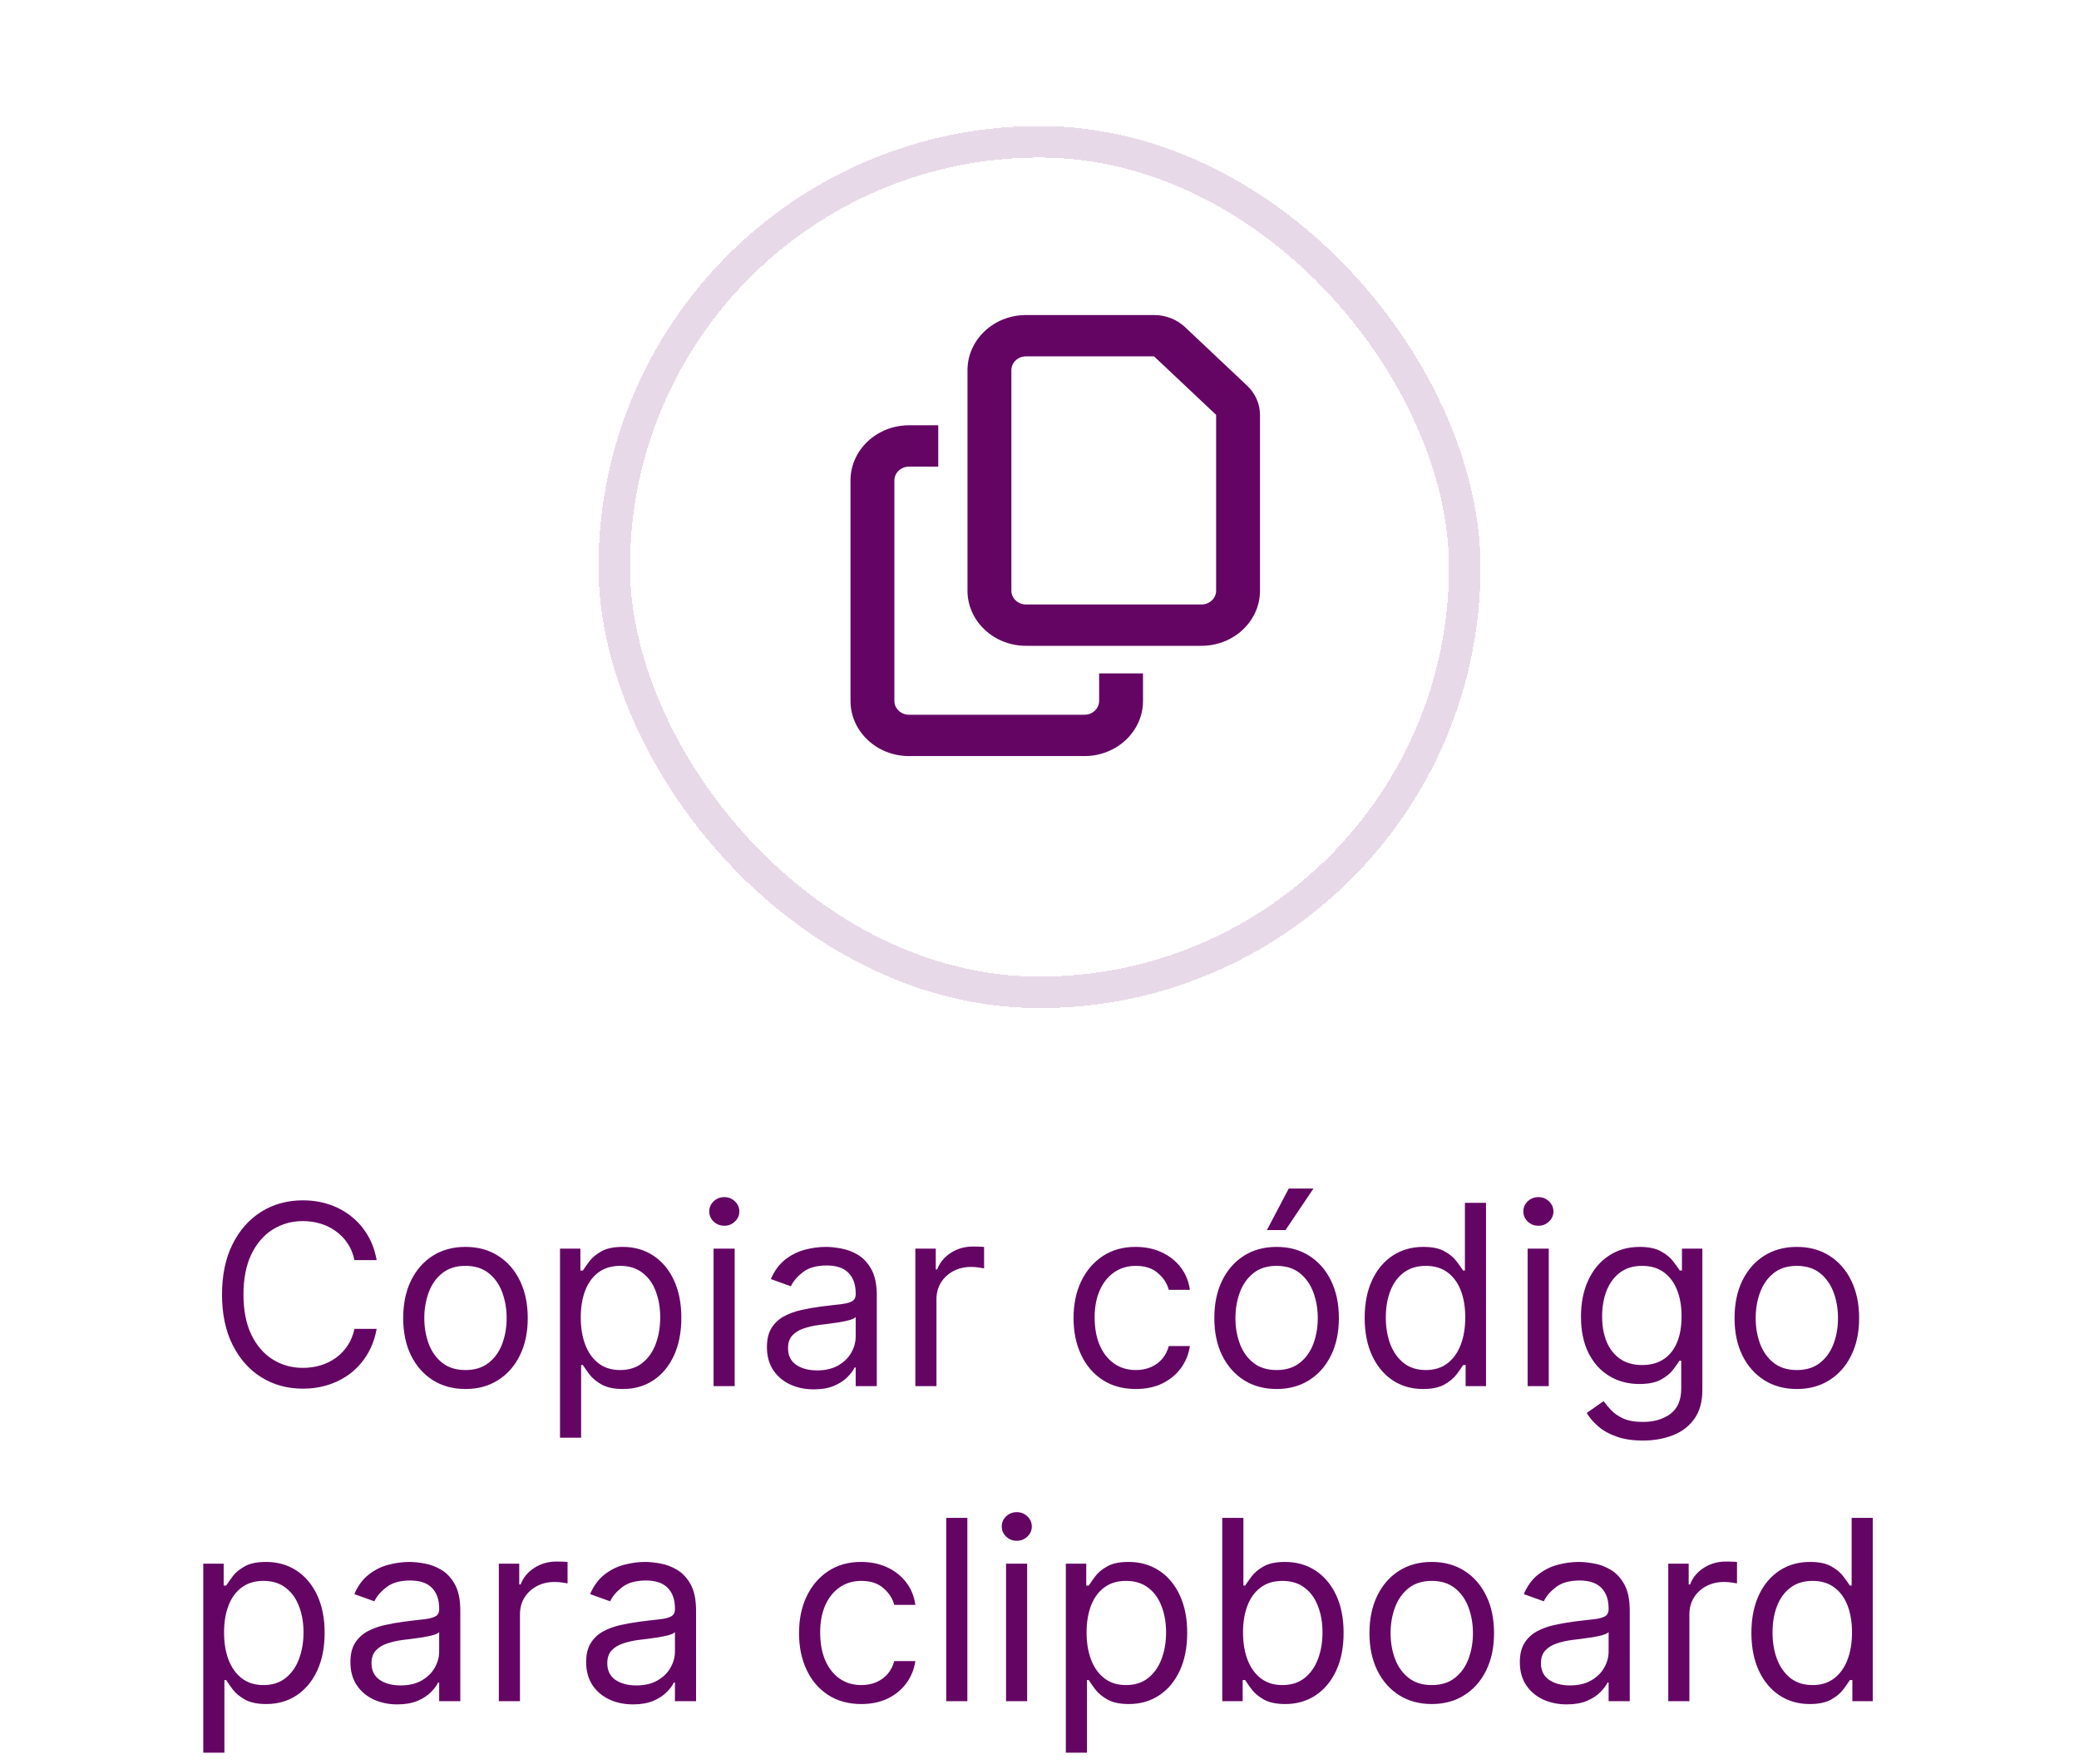 <svg width="66" height="56" viewBox="0 0 66 56" fill="none" xmlns="http://www.w3.org/2000/svg">
<g filter="url(#filter0_d_340_2)">
<rect x="19.5" y="3.5" width="27" height="27" rx="13.5" stroke="#640564" stroke-opacity="0.15" shape-rendering="crispEdges"/>
</g>
<path d="M11.957 40H11.252C11.21 39.797 11.137 39.619 11.033 39.466C10.931 39.312 10.806 39.184 10.658 39.08C10.512 38.974 10.351 38.894 10.173 38.841C9.995 38.788 9.809 38.761 9.616 38.761C9.263 38.761 8.944 38.85 8.658 39.028C8.374 39.206 8.148 39.469 7.979 39.815C7.813 40.162 7.729 40.587 7.729 41.091C7.729 41.595 7.813 42.02 7.979 42.367C8.148 42.713 8.374 42.975 8.658 43.153C8.944 43.331 9.263 43.42 9.616 43.42C9.809 43.42 9.995 43.394 10.173 43.341C10.351 43.288 10.512 43.209 10.658 43.105C10.806 42.999 10.931 42.869 11.033 42.716C11.137 42.561 11.21 42.383 11.252 42.182H11.957C11.904 42.479 11.807 42.745 11.667 42.98C11.527 43.215 11.352 43.415 11.144 43.58C10.936 43.742 10.702 43.867 10.443 43.952C10.185 44.037 9.909 44.08 9.616 44.08C9.12 44.08 8.678 43.958 8.292 43.716C7.906 43.474 7.602 43.129 7.38 42.682C7.158 42.235 7.048 41.705 7.048 41.091C7.048 40.477 7.158 39.947 7.38 39.5C7.602 39.053 7.906 38.708 8.292 38.466C8.678 38.224 9.12 38.102 9.616 38.102C9.909 38.102 10.185 38.145 10.443 38.23C10.702 38.315 10.936 38.44 11.144 38.605C11.352 38.768 11.527 38.967 11.667 39.202C11.807 39.435 11.904 39.701 11.957 40ZM14.777 44.091C14.383 44.091 14.037 43.997 13.74 43.81C13.445 43.622 13.213 43.36 13.047 43.023C12.882 42.686 12.8 42.292 12.8 41.841C12.8 41.386 12.882 40.99 13.047 40.651C13.213 40.312 13.445 40.048 13.74 39.861C14.037 39.673 14.383 39.58 14.777 39.58C15.171 39.58 15.516 39.673 15.811 39.861C16.108 40.048 16.34 40.312 16.504 40.651C16.671 40.99 16.754 41.386 16.754 41.841C16.754 42.292 16.671 42.686 16.504 43.023C16.34 43.36 16.108 43.622 15.811 43.81C15.516 43.997 15.171 44.091 14.777 44.091ZM14.777 43.489C15.076 43.489 15.322 43.412 15.516 43.258C15.709 43.105 15.852 42.903 15.945 42.653C16.037 42.403 16.084 42.133 16.084 41.841C16.084 41.549 16.037 41.278 15.945 41.026C15.852 40.774 15.709 40.57 15.516 40.415C15.322 40.26 15.076 40.182 14.777 40.182C14.478 40.182 14.232 40.26 14.038 40.415C13.845 40.57 13.702 40.774 13.609 41.026C13.517 41.278 13.47 41.549 13.47 41.841C13.47 42.133 13.517 42.403 13.609 42.653C13.702 42.903 13.845 43.105 14.038 43.258C14.232 43.412 14.478 43.489 14.777 43.489ZM17.778 45.636V39.636H18.425V40.33H18.505C18.554 40.254 18.622 40.157 18.709 40.04C18.799 39.92 18.925 39.814 19.09 39.722C19.257 39.627 19.482 39.58 19.766 39.58C20.134 39.58 20.458 39.671 20.738 39.855C21.018 40.039 21.237 40.299 21.394 40.636C21.551 40.974 21.63 41.371 21.63 41.83C21.63 42.292 21.551 42.692 21.394 43.031C21.237 43.368 21.019 43.63 20.741 43.815C20.462 43.999 20.141 44.091 19.778 44.091C19.497 44.091 19.273 44.044 19.104 43.952C18.936 43.857 18.806 43.75 18.715 43.631C18.624 43.51 18.554 43.409 18.505 43.33H18.448V45.636H17.778ZM18.437 41.818C18.437 42.148 18.485 42.438 18.582 42.69C18.678 42.94 18.819 43.136 19.005 43.278C19.191 43.419 19.418 43.489 19.687 43.489C19.967 43.489 20.201 43.415 20.389 43.267C20.578 43.117 20.72 42.917 20.815 42.665C20.911 42.411 20.959 42.129 20.959 41.818C20.959 41.511 20.912 41.235 20.817 40.989C20.725 40.74 20.584 40.544 20.394 40.401C20.207 40.255 19.971 40.182 19.687 40.182C19.414 40.182 19.185 40.251 18.999 40.389C18.814 40.526 18.674 40.717 18.579 40.963C18.484 41.207 18.437 41.492 18.437 41.818ZM22.653 44V39.636H23.323V44H22.653ZM22.994 38.909C22.863 38.909 22.75 38.865 22.655 38.776C22.563 38.687 22.516 38.58 22.516 38.455C22.516 38.33 22.563 38.222 22.655 38.133C22.75 38.044 22.863 38 22.994 38C23.124 38 23.236 38.044 23.329 38.133C23.424 38.222 23.471 38.33 23.471 38.455C23.471 38.58 23.424 38.687 23.329 38.776C23.236 38.865 23.124 38.909 22.994 38.909ZM25.835 44.102C25.559 44.102 25.308 44.05 25.082 43.946C24.857 43.84 24.678 43.688 24.546 43.489C24.413 43.288 24.347 43.045 24.347 42.761C24.347 42.511 24.396 42.309 24.494 42.153C24.593 41.996 24.724 41.873 24.889 41.784C25.054 41.695 25.236 41.629 25.435 41.585C25.635 41.54 25.837 41.504 26.04 41.477C26.305 41.443 26.52 41.418 26.685 41.401C26.851 41.382 26.973 41.35 27.048 41.307C27.126 41.263 27.165 41.188 27.165 41.08V41.057C27.165 40.776 27.088 40.559 26.935 40.403C26.783 40.248 26.553 40.17 26.244 40.17C25.924 40.17 25.673 40.24 25.491 40.381C25.31 40.521 25.182 40.67 25.108 40.83L24.472 40.602C24.585 40.337 24.737 40.131 24.926 39.983C25.117 39.833 25.326 39.729 25.551 39.67C25.778 39.61 26.002 39.58 26.222 39.58C26.362 39.58 26.523 39.597 26.704 39.631C26.888 39.663 27.065 39.73 27.236 39.832C27.408 39.935 27.551 40.089 27.665 40.295C27.778 40.502 27.835 40.778 27.835 41.125V44H27.165V43.409H27.131C27.085 43.504 27.009 43.605 26.903 43.713C26.797 43.821 26.656 43.913 26.48 43.989C26.304 44.064 26.089 44.102 25.835 44.102ZM25.938 43.5C26.203 43.5 26.426 43.448 26.608 43.344C26.792 43.24 26.93 43.105 27.023 42.94C27.117 42.776 27.165 42.602 27.165 42.42V41.807C27.136 41.841 27.074 41.872 26.977 41.901C26.883 41.927 26.773 41.951 26.648 41.972C26.525 41.99 26.404 42.008 26.287 42.023C26.171 42.036 26.078 42.047 26.006 42.057C25.831 42.08 25.669 42.117 25.517 42.168C25.367 42.217 25.246 42.292 25.153 42.392C25.062 42.49 25.017 42.625 25.017 42.795C25.017 43.028 25.103 43.205 25.276 43.324C25.45 43.441 25.671 43.5 25.938 43.5ZM29.059 44V39.636H29.707V40.295H29.752C29.832 40.08 29.976 39.904 30.184 39.77C30.392 39.635 30.627 39.568 30.889 39.568C30.938 39.568 30.999 39.569 31.073 39.571C31.147 39.573 31.203 39.576 31.241 39.58V40.261C31.218 40.256 31.166 40.247 31.084 40.236C31.005 40.222 30.921 40.216 30.832 40.216C30.62 40.216 30.43 40.26 30.264 40.349C30.099 40.437 29.968 40.558 29.871 40.713C29.777 40.867 29.729 41.042 29.729 41.239V44H29.059ZM36.058 44.091C35.649 44.091 35.297 43.994 35.001 43.801C34.706 43.608 34.479 43.342 34.32 43.003C34.16 42.664 34.081 42.276 34.081 41.841C34.081 41.398 34.162 41.007 34.325 40.668C34.49 40.327 34.719 40.061 35.013 39.869C35.308 39.676 35.653 39.58 36.047 39.58C36.354 39.58 36.63 39.636 36.876 39.75C37.123 39.864 37.324 40.023 37.481 40.227C37.639 40.432 37.736 40.67 37.774 40.943H37.104C37.053 40.744 36.939 40.568 36.763 40.415C36.589 40.26 36.354 40.182 36.058 40.182C35.797 40.182 35.568 40.25 35.371 40.386C35.176 40.521 35.023 40.711 34.913 40.957C34.805 41.202 34.751 41.489 34.751 41.818C34.751 42.155 34.804 42.449 34.91 42.699C35.019 42.949 35.17 43.143 35.365 43.281C35.562 43.419 35.793 43.489 36.058 43.489C36.233 43.489 36.391 43.458 36.533 43.398C36.675 43.337 36.795 43.25 36.894 43.136C36.992 43.023 37.062 42.886 37.104 42.727H37.774C37.736 42.985 37.642 43.217 37.493 43.423C37.345 43.628 37.149 43.791 36.905 43.912C36.662 44.031 36.38 44.091 36.058 44.091ZM40.527 44.091C40.133 44.091 39.787 43.997 39.49 43.81C39.195 43.622 38.964 43.36 38.797 43.023C38.632 42.686 38.55 42.292 38.55 41.841C38.55 41.386 38.632 40.99 38.797 40.651C38.964 40.312 39.195 40.048 39.49 39.861C39.787 39.673 40.133 39.58 40.527 39.58C40.921 39.58 41.266 39.673 41.561 39.861C41.858 40.048 42.09 40.312 42.254 40.651C42.421 40.99 42.504 41.386 42.504 41.841C42.504 42.292 42.421 42.686 42.254 43.023C42.09 43.36 41.858 43.622 41.561 43.81C41.266 43.997 40.921 44.091 40.527 44.091ZM40.527 43.489C40.826 43.489 41.072 43.412 41.266 43.258C41.459 43.105 41.602 42.903 41.695 42.653C41.787 42.403 41.834 42.133 41.834 41.841C41.834 41.549 41.787 41.278 41.695 41.026C41.602 40.774 41.459 40.57 41.266 40.415C41.072 40.26 40.826 40.182 40.527 40.182C40.228 40.182 39.981 40.26 39.788 40.415C39.595 40.57 39.452 40.774 39.359 41.026C39.267 41.278 39.22 41.549 39.22 41.841C39.22 42.133 39.267 42.403 39.359 42.653C39.452 42.903 39.595 43.105 39.788 43.258C39.981 43.412 40.228 43.489 40.527 43.489ZM40.22 39.045L40.913 37.727H41.697L40.811 39.045H40.22ZM45.175 44.091C44.812 44.091 44.491 43.999 44.212 43.815C43.934 43.63 43.716 43.368 43.559 43.031C43.402 42.692 43.323 42.292 43.323 41.83C43.323 41.371 43.402 40.974 43.559 40.636C43.716 40.299 43.935 40.039 44.215 39.855C44.495 39.671 44.819 39.58 45.187 39.58C45.471 39.58 45.695 39.627 45.86 39.722C46.027 39.814 46.154 39.92 46.241 40.04C46.33 40.157 46.399 40.254 46.448 40.33H46.505V38.182H47.175V44H46.528V43.33H46.448C46.399 43.409 46.329 43.51 46.238 43.631C46.147 43.75 46.017 43.857 45.849 43.952C45.68 44.044 45.456 44.091 45.175 44.091ZM45.266 43.489C45.535 43.489 45.763 43.419 45.948 43.278C46.134 43.136 46.275 42.94 46.371 42.69C46.468 42.438 46.516 42.148 46.516 41.818C46.516 41.492 46.469 41.207 46.374 40.963C46.28 40.717 46.139 40.526 45.954 40.389C45.768 40.251 45.539 40.182 45.266 40.182C44.982 40.182 44.745 40.255 44.556 40.401C44.369 40.544 44.227 40.74 44.133 40.989C44.04 41.235 43.994 41.511 43.994 41.818C43.994 42.129 44.041 42.411 44.136 42.665C44.232 42.917 44.374 43.117 44.562 43.267C44.751 43.415 44.986 43.489 45.266 43.489ZM48.496 44V39.636H49.167V44H48.496ZM48.837 38.909C48.707 38.909 48.594 38.865 48.499 38.776C48.407 38.687 48.36 38.58 48.36 38.455C48.36 38.33 48.407 38.222 48.499 38.133C48.594 38.044 48.707 38 48.837 38C48.968 38 49.08 38.044 49.173 38.133C49.267 38.222 49.315 38.33 49.315 38.455C49.315 38.58 49.267 38.687 49.173 38.776C49.08 38.865 48.968 38.909 48.837 38.909ZM52.156 45.727C51.832 45.727 51.554 45.686 51.321 45.602C51.088 45.521 50.894 45.413 50.739 45.278C50.585 45.146 50.463 45.004 50.372 44.852L50.906 44.477C50.967 44.557 51.044 44.648 51.136 44.75C51.229 44.854 51.356 44.944 51.517 45.02C51.68 45.097 51.893 45.136 52.156 45.136C52.508 45.136 52.799 45.051 53.028 44.881C53.258 44.71 53.372 44.443 53.372 44.08V43.193H53.315C53.266 43.273 53.196 43.371 53.105 43.489C53.016 43.604 52.887 43.707 52.719 43.798C52.552 43.887 52.327 43.932 52.043 43.932C51.69 43.932 51.374 43.849 51.094 43.682C50.815 43.515 50.595 43.273 50.432 42.955C50.271 42.636 50.19 42.25 50.19 41.795C50.19 41.349 50.269 40.959 50.426 40.628C50.583 40.294 50.802 40.037 51.082 39.855C51.363 39.671 51.687 39.58 52.054 39.58C52.338 39.58 52.563 39.627 52.73 39.722C52.899 39.814 53.028 39.92 53.117 40.04C53.207 40.157 53.278 40.254 53.327 40.33H53.395V39.636H54.043V44.125C54.043 44.5 53.957 44.805 53.787 45.04C53.618 45.276 53.391 45.45 53.105 45.56C52.821 45.671 52.505 45.727 52.156 45.727ZM52.133 43.33C52.403 43.33 52.63 43.268 52.815 43.145C53.001 43.022 53.142 42.845 53.239 42.614C53.335 42.383 53.383 42.106 53.383 41.784C53.383 41.47 53.336 41.192 53.242 40.952C53.147 40.711 53.007 40.523 52.821 40.386C52.635 40.25 52.406 40.182 52.133 40.182C51.849 40.182 51.613 40.254 51.423 40.398C51.236 40.542 51.095 40.735 51 40.977C50.907 41.22 50.861 41.489 50.861 41.784C50.861 42.087 50.908 42.355 51.003 42.588C51.099 42.819 51.242 43.001 51.429 43.133C51.618 43.264 51.853 43.33 52.133 43.33ZM57.043 44.091C56.649 44.091 56.303 43.997 56.006 43.81C55.71 43.622 55.479 43.36 55.312 43.023C55.148 42.686 55.065 42.292 55.065 41.841C55.065 41.386 55.148 40.99 55.312 40.651C55.479 40.312 55.71 40.048 56.006 39.861C56.303 39.673 56.649 39.58 57.043 39.58C57.437 39.58 57.781 39.673 58.077 39.861C58.374 40.048 58.605 40.312 58.77 40.651C58.937 40.99 59.02 41.386 59.02 41.841C59.02 42.292 58.937 42.686 58.77 43.023C58.605 43.36 58.374 43.622 58.077 43.81C57.781 43.997 57.437 44.091 57.043 44.091ZM57.043 43.489C57.342 43.489 57.588 43.412 57.781 43.258C57.974 43.105 58.117 42.903 58.21 42.653C58.303 42.403 58.349 42.133 58.349 41.841C58.349 41.549 58.303 41.278 58.21 41.026C58.117 40.774 57.974 40.57 57.781 40.415C57.588 40.26 57.342 40.182 57.043 40.182C56.743 40.182 56.497 40.26 56.304 40.415C56.111 40.57 55.968 40.774 55.875 41.026C55.782 41.278 55.736 41.549 55.736 41.841C55.736 42.133 55.782 42.403 55.875 42.653C55.968 42.903 56.111 43.105 56.304 43.258C56.497 43.412 56.743 43.489 57.043 43.489ZM6.453 55.636V49.636H7.101V50.33H7.181C7.23 50.254 7.298 50.157 7.385 50.04C7.474 49.92 7.601 49.814 7.766 49.722C7.933 49.627 8.158 49.58 8.442 49.58C8.81 49.58 9.133 49.671 9.414 49.855C9.694 50.039 9.913 50.299 10.07 50.636C10.227 50.974 10.306 51.371 10.306 51.83C10.306 52.292 10.227 52.692 10.07 53.031C9.913 53.368 9.695 53.63 9.417 53.815C9.138 53.999 8.817 54.091 8.453 54.091C8.173 54.091 7.949 54.044 7.78 53.952C7.612 53.857 7.482 53.75 7.391 53.631C7.3 53.51 7.23 53.409 7.181 53.33H7.124V55.636H6.453ZM7.113 51.818C7.113 52.148 7.161 52.438 7.257 52.69C7.354 52.94 7.495 53.136 7.681 53.278C7.866 53.419 8.094 53.489 8.363 53.489C8.643 53.489 8.877 53.415 9.064 53.267C9.254 53.117 9.396 52.917 9.49 52.665C9.587 52.411 9.635 52.129 9.635 51.818C9.635 51.511 9.588 51.235 9.493 50.989C9.4 50.74 9.259 50.544 9.07 50.401C8.882 50.255 8.647 50.182 8.363 50.182C8.09 50.182 7.861 50.251 7.675 50.389C7.489 50.526 7.349 50.717 7.255 50.963C7.16 51.207 7.113 51.492 7.113 51.818ZM12.613 54.102C12.336 54.102 12.085 54.05 11.86 53.946C11.634 53.84 11.455 53.688 11.323 53.489C11.19 53.288 11.124 53.045 11.124 52.761C11.124 52.511 11.173 52.309 11.272 52.153C11.37 51.996 11.502 51.873 11.666 51.784C11.831 51.695 12.013 51.629 12.212 51.585C12.413 51.54 12.614 51.504 12.817 51.477C13.082 51.443 13.297 51.418 13.462 51.401C13.629 51.382 13.75 51.35 13.826 51.307C13.903 51.263 13.942 51.188 13.942 51.08V51.057C13.942 50.776 13.865 50.559 13.712 50.403C13.56 50.248 13.33 50.17 13.022 50.17C12.702 50.17 12.451 50.24 12.269 50.381C12.087 50.521 11.959 50.67 11.885 50.83L11.249 50.602C11.363 50.337 11.514 50.131 11.704 49.983C11.895 49.833 12.103 49.729 12.329 49.67C12.556 49.61 12.779 49.58 12.999 49.58C13.139 49.58 13.3 49.597 13.482 49.631C13.666 49.663 13.843 49.73 14.013 49.832C14.185 49.935 14.329 50.089 14.442 50.295C14.556 50.502 14.613 50.778 14.613 51.125V54H13.942V53.409H13.908C13.863 53.504 13.787 53.605 13.681 53.713C13.575 53.821 13.434 53.913 13.258 53.989C13.081 54.064 12.866 54.102 12.613 54.102ZM12.715 53.5C12.98 53.5 13.204 53.448 13.385 53.344C13.569 53.24 13.707 53.105 13.8 52.94C13.895 52.776 13.942 52.602 13.942 52.42V51.807C13.914 51.841 13.851 51.872 13.755 51.901C13.66 51.927 13.55 51.951 13.425 51.972C13.302 51.99 13.182 52.008 13.064 52.023C12.949 52.036 12.855 52.047 12.783 52.057C12.609 52.08 12.446 52.117 12.294 52.168C12.145 52.217 12.024 52.292 11.931 52.392C11.84 52.49 11.794 52.625 11.794 52.795C11.794 53.028 11.881 53.205 12.053 53.324C12.227 53.441 12.448 53.5 12.715 53.5ZM15.836 54V49.636H16.484V50.295H16.529C16.609 50.08 16.753 49.904 16.961 49.77C17.17 49.635 17.404 49.568 17.666 49.568C17.715 49.568 17.777 49.569 17.851 49.571C17.924 49.573 17.98 49.576 18.018 49.58V50.261C17.995 50.256 17.943 50.247 17.862 50.236C17.782 50.222 17.698 50.216 17.609 50.216C17.397 50.216 17.207 50.26 17.041 50.349C16.876 50.437 16.745 50.558 16.649 50.713C16.554 50.867 16.507 51.042 16.507 51.239V54H15.836ZM20.097 54.102C19.82 54.102 19.57 54.05 19.344 53.946C19.119 53.84 18.94 53.688 18.807 53.489C18.675 53.288 18.608 53.045 18.608 52.761C18.608 52.511 18.658 52.309 18.756 52.153C18.855 51.996 18.986 51.873 19.151 51.784C19.316 51.695 19.497 51.629 19.696 51.585C19.897 51.54 20.099 51.504 20.302 51.477C20.567 51.443 20.782 51.418 20.946 51.401C21.113 51.382 21.234 51.35 21.31 51.307C21.388 51.263 21.427 51.188 21.427 51.08V51.057C21.427 50.776 21.35 50.559 21.196 50.403C21.045 50.248 20.815 50.17 20.506 50.17C20.186 50.17 19.935 50.24 19.753 50.381C19.571 50.521 19.444 50.67 19.37 50.83L18.733 50.602C18.847 50.337 18.998 50.131 19.188 49.983C19.379 49.833 19.587 49.729 19.813 49.67C20.04 49.61 20.264 49.58 20.483 49.58C20.623 49.58 20.784 49.597 20.966 49.631C21.15 49.663 21.327 49.73 21.497 49.832C21.67 49.935 21.813 50.089 21.927 50.295C22.04 50.502 22.097 50.778 22.097 51.125V54H21.427V53.409H21.392C21.347 53.504 21.271 53.605 21.165 53.713C21.059 53.821 20.918 53.913 20.742 53.989C20.566 54.064 20.351 54.102 20.097 54.102ZM20.199 53.5C20.464 53.5 20.688 53.448 20.87 53.344C21.053 53.24 21.192 53.105 21.284 52.94C21.379 52.776 21.427 52.602 21.427 52.42V51.807C21.398 51.841 21.336 51.872 21.239 51.901C21.144 51.927 21.034 51.951 20.909 51.972C20.786 51.99 20.666 52.008 20.549 52.023C20.433 52.036 20.339 52.047 20.267 52.057C20.093 52.08 19.93 52.117 19.779 52.168C19.629 52.217 19.508 52.292 19.415 52.392C19.324 52.49 19.279 52.625 19.279 52.795C19.279 53.028 19.365 53.205 19.537 53.324C19.712 53.441 19.932 53.5 20.199 53.5ZM27.343 54.091C26.934 54.091 26.582 53.994 26.287 53.801C25.991 53.608 25.764 53.342 25.605 53.003C25.446 52.664 25.366 52.276 25.366 51.841C25.366 51.398 25.448 51.007 25.61 50.668C25.775 50.327 26.004 50.061 26.298 49.869C26.593 49.676 26.938 49.58 27.332 49.58C27.639 49.58 27.915 49.636 28.162 49.75C28.408 49.864 28.61 50.023 28.767 50.227C28.924 50.432 29.021 50.67 29.059 50.943H28.389C28.338 50.744 28.224 50.568 28.048 50.415C27.874 50.26 27.639 50.182 27.343 50.182C27.082 50.182 26.853 50.25 26.656 50.386C26.461 50.521 26.308 50.711 26.198 50.957C26.091 51.202 26.037 51.489 26.037 51.818C26.037 52.155 26.09 52.449 26.196 52.699C26.304 52.949 26.455 53.143 26.65 53.281C26.847 53.419 27.078 53.489 27.343 53.489C27.518 53.489 27.676 53.458 27.818 53.398C27.96 53.337 28.08 53.25 28.179 53.136C28.277 53.023 28.347 52.886 28.389 52.727H29.059C29.021 52.985 28.928 53.217 28.778 53.423C28.63 53.628 28.434 53.791 28.19 53.912C27.948 54.031 27.665 54.091 27.343 54.091ZM30.71 48.182V54H30.039V48.182H30.71ZM31.938 54V49.636H32.608V54H31.938ZM32.279 48.909C32.148 48.909 32.035 48.865 31.941 48.776C31.848 48.687 31.802 48.58 31.802 48.455C31.802 48.33 31.848 48.222 31.941 48.133C32.035 48.044 32.148 48 32.279 48C32.409 48 32.521 48.044 32.614 48.133C32.709 48.222 32.756 48.33 32.756 48.455C32.756 48.58 32.709 48.687 32.614 48.776C32.521 48.865 32.409 48.909 32.279 48.909ZM33.836 55.636V49.636H34.484V50.33H34.564C34.613 50.254 34.681 50.157 34.768 50.04C34.857 49.92 34.984 49.814 35.149 49.722C35.316 49.627 35.541 49.58 35.825 49.58C36.192 49.58 36.516 49.671 36.797 49.855C37.077 50.039 37.296 50.299 37.453 50.636C37.61 50.974 37.689 51.371 37.689 51.83C37.689 52.292 37.61 52.692 37.453 53.031C37.296 53.368 37.078 53.63 36.799 53.815C36.521 53.999 36.2 54.091 35.836 54.091C35.556 54.091 35.332 54.044 35.163 53.952C34.994 53.857 34.865 53.75 34.774 53.631C34.683 53.51 34.613 53.409 34.564 53.33H34.507V55.636H33.836ZM34.495 51.818C34.495 52.148 34.544 52.438 34.64 52.69C34.737 52.94 34.878 53.136 35.064 53.278C35.249 53.419 35.476 53.489 35.745 53.489C36.026 53.489 36.26 53.415 36.447 53.267C36.636 53.117 36.779 52.917 36.873 52.665C36.97 52.411 37.018 52.129 37.018 51.818C37.018 51.511 36.971 51.235 36.876 50.989C36.783 50.74 36.642 50.544 36.453 50.401C36.265 50.255 36.029 50.182 35.745 50.182C35.473 50.182 35.243 50.251 35.058 50.389C34.872 50.526 34.732 50.717 34.637 50.963C34.543 51.207 34.495 51.492 34.495 51.818ZM38.802 54V48.182H39.473V50.33H39.529C39.579 50.254 39.647 50.157 39.734 50.04C39.823 49.92 39.95 49.814 40.115 49.722C40.281 49.627 40.507 49.58 40.791 49.58C41.158 49.58 41.482 49.671 41.762 49.855C42.043 50.039 42.261 50.299 42.419 50.636C42.576 50.974 42.654 51.371 42.654 51.83C42.654 52.292 42.576 52.692 42.419 53.031C42.261 53.368 42.044 53.63 41.765 53.815C41.487 53.999 41.166 54.091 40.802 54.091C40.522 54.091 40.297 54.044 40.129 53.952C39.96 53.857 39.831 53.75 39.74 53.631C39.649 53.51 39.579 53.409 39.529 53.33H39.45V54H38.802ZM39.461 51.818C39.461 52.148 39.51 52.438 39.606 52.69C39.703 52.94 39.844 53.136 40.029 53.278C40.215 53.419 40.442 53.489 40.711 53.489C40.992 53.489 41.225 53.415 41.413 53.267C41.602 53.117 41.744 52.917 41.839 52.665C41.936 52.411 41.984 52.129 41.984 51.818C41.984 51.511 41.937 51.235 41.842 50.989C41.749 50.74 41.608 50.544 41.419 50.401C41.231 50.255 40.995 50.182 40.711 50.182C40.439 50.182 40.209 50.251 40.024 50.389C39.838 50.526 39.698 50.717 39.603 50.963C39.509 51.207 39.461 51.492 39.461 51.818ZM45.453 54.091C45.059 54.091 44.713 53.997 44.416 53.81C44.12 53.622 43.889 53.36 43.723 53.023C43.558 52.686 43.475 52.292 43.475 51.841C43.475 51.386 43.558 50.99 43.723 50.651C43.889 50.312 44.12 50.048 44.416 49.861C44.713 49.673 45.059 49.58 45.453 49.58C45.847 49.58 46.191 49.673 46.487 49.861C46.784 50.048 47.015 50.312 47.18 50.651C47.347 50.99 47.43 51.386 47.43 51.841C47.43 52.292 47.347 52.686 47.18 53.023C47.015 53.36 46.784 53.622 46.487 53.81C46.191 53.997 45.847 54.091 45.453 54.091ZM45.453 53.489C45.752 53.489 45.998 53.412 46.191 53.258C46.385 53.105 46.528 52.903 46.62 52.653C46.713 52.403 46.76 52.133 46.76 51.841C46.76 51.549 46.713 51.278 46.62 51.026C46.528 50.774 46.385 50.57 46.191 50.415C45.998 50.26 45.752 50.182 45.453 50.182C45.154 50.182 44.907 50.26 44.714 50.415C44.521 50.57 44.378 50.774 44.285 51.026C44.192 51.278 44.146 51.549 44.146 51.841C44.146 52.133 44.192 52.403 44.285 52.653C44.378 52.903 44.521 53.105 44.714 53.258C44.907 53.412 45.154 53.489 45.453 53.489ZM49.738 54.102C49.461 54.102 49.21 54.05 48.985 53.946C48.759 53.84 48.58 53.688 48.448 53.489C48.315 53.288 48.249 53.045 48.249 52.761C48.249 52.511 48.298 52.309 48.397 52.153C48.495 51.996 48.627 51.873 48.791 51.784C48.956 51.695 49.138 51.629 49.337 51.585C49.538 51.54 49.739 51.504 49.942 51.477C50.207 51.443 50.422 51.418 50.587 51.401C50.754 51.382 50.875 51.35 50.951 51.307C51.028 51.263 51.067 51.188 51.067 51.08V51.057C51.067 50.776 50.99 50.559 50.837 50.403C50.685 50.248 50.455 50.17 50.147 50.17C49.827 50.17 49.576 50.24 49.394 50.381C49.212 50.521 49.084 50.67 49.01 50.83L48.374 50.602C48.488 50.337 48.639 50.131 48.828 49.983C49.02 49.833 49.228 49.729 49.453 49.67C49.681 49.61 49.904 49.58 50.124 49.58C50.264 49.58 50.425 49.597 50.607 49.631C50.791 49.663 50.968 49.73 51.138 49.832C51.31 49.935 51.453 50.089 51.567 50.295C51.681 50.502 51.738 50.778 51.738 51.125V54H51.067V53.409H51.033C50.988 53.504 50.912 53.605 50.806 53.713C50.7 53.821 50.559 53.913 50.383 53.989C50.206 54.064 49.991 54.102 49.738 54.102ZM49.84 53.5C50.105 53.5 50.328 53.448 50.51 53.344C50.694 53.24 50.832 53.105 50.925 52.94C51.02 52.776 51.067 52.602 51.067 52.42V51.807C51.039 51.841 50.976 51.872 50.88 51.901C50.785 51.927 50.675 51.951 50.55 51.972C50.427 51.99 50.307 52.008 50.189 52.023C50.074 52.036 49.98 52.047 49.908 52.057C49.734 52.08 49.571 52.117 49.419 52.168C49.27 52.217 49.149 52.292 49.056 52.392C48.965 52.49 48.919 52.625 48.919 52.795C48.919 53.028 49.006 53.205 49.178 53.324C49.352 53.441 49.573 53.5 49.84 53.5ZM52.961 54V49.636H53.609V50.295H53.654C53.734 50.08 53.878 49.904 54.086 49.77C54.295 49.635 54.529 49.568 54.791 49.568C54.84 49.568 54.902 49.569 54.975 49.571C55.049 49.573 55.105 49.576 55.143 49.58V50.261C55.12 50.256 55.068 50.247 54.987 50.236C54.907 50.222 54.823 50.216 54.734 50.216C54.522 50.216 54.333 50.26 54.166 50.349C54.001 50.437 53.87 50.558 53.774 50.713C53.679 50.867 53.632 51.042 53.632 51.239V54H52.961ZM57.453 54.091C57.089 54.091 56.768 53.999 56.49 53.815C56.211 53.63 55.993 53.368 55.836 53.031C55.679 52.692 55.6 52.292 55.6 51.83C55.6 51.371 55.679 50.974 55.836 50.636C55.993 50.299 56.212 50.039 56.492 49.855C56.773 49.671 57.097 49.58 57.464 49.58C57.748 49.58 57.973 49.627 58.137 49.722C58.304 49.814 58.431 49.92 58.518 50.04C58.607 50.157 58.676 50.254 58.725 50.33H58.782V48.182H59.453V54H58.805V53.33H58.725C58.676 53.409 58.606 53.51 58.515 53.631C58.424 53.75 58.295 53.857 58.126 53.952C57.958 54.044 57.733 54.091 57.453 54.091ZM57.544 53.489C57.813 53.489 58.04 53.419 58.225 53.278C58.411 53.136 58.552 52.94 58.649 52.69C58.745 52.438 58.794 52.148 58.794 51.818C58.794 51.492 58.746 51.207 58.652 50.963C58.557 50.717 58.417 50.526 58.231 50.389C58.046 50.251 57.816 50.182 57.544 50.182C57.26 50.182 57.023 50.255 56.834 50.401C56.646 50.544 56.505 50.74 56.41 50.989C56.317 51.235 56.271 51.511 56.271 51.818C56.271 52.129 56.318 52.411 56.413 52.665C56.51 52.917 56.652 53.117 56.839 53.267C57.029 53.415 57.263 53.489 57.544 53.489Z" fill="#640564"/>
<g clip-path="url(#clip0_340_2)">
<path d="M38.143 19.188H32.571C32.316 19.188 32.107 18.991 32.107 18.75V11.75C32.107 11.509 32.316 11.312 32.571 11.312H36.637L38.607 13.169V18.75C38.607 18.991 38.398 19.188 38.143 19.188ZM32.571 20.5H38.143C39.167 20.5 40 19.715 40 18.75V13.169C40 12.822 39.852 12.488 39.591 12.242L37.623 10.386C37.362 10.139 37.008 10 36.64 10H32.571C31.547 10 30.714 10.785 30.714 11.75V18.75C30.714 19.715 31.547 20.5 32.571 20.5ZM28.857 13.5C27.833 13.5 27 14.285 27 15.25V22.25C27 23.215 27.833 24 28.857 24H34.429C35.453 24 36.286 23.215 36.286 22.25V21.375H34.893V22.25C34.893 22.491 34.684 22.688 34.429 22.688H28.857C28.602 22.688 28.393 22.491 28.393 22.25V15.25C28.393 15.009 28.602 14.812 28.857 14.812H29.786V13.5H28.857Z" fill="#640564"/>
</g>
<defs>
<filter id="filter0_d_340_2" x="15" y="0" width="36" height="36" filterUnits="userSpaceOnUse" color-interpolation-filters="sRGB">
<feFlood flood-opacity="0" result="BackgroundImageFix"/>
<feColorMatrix in="SourceAlpha" type="matrix" values="0 0 0 0 0 0 0 0 0 0 0 0 0 0 0 0 0 0 127 0" result="hardAlpha"/>
<feOffset dy="1"/>
<feGaussianBlur stdDeviation="2"/>
<feComposite in2="hardAlpha" operator="out"/>
<feColorMatrix type="matrix" values="0 0 0 0 0 0 0 0 0 0 0 0 0 0 0 0 0 0 0.25 0"/>
<feBlend mode="normal" in2="BackgroundImageFix" result="effect1_dropShadow_340_2"/>
<feBlend mode="normal" in="SourceGraphic" in2="effect1_dropShadow_340_2" result="shape"/>
</filter>
<clipPath id="clip0_340_2">
<rect width="13" height="14" fill="white" transform="translate(27 10)"/>
</clipPath>
</defs>
</svg>
